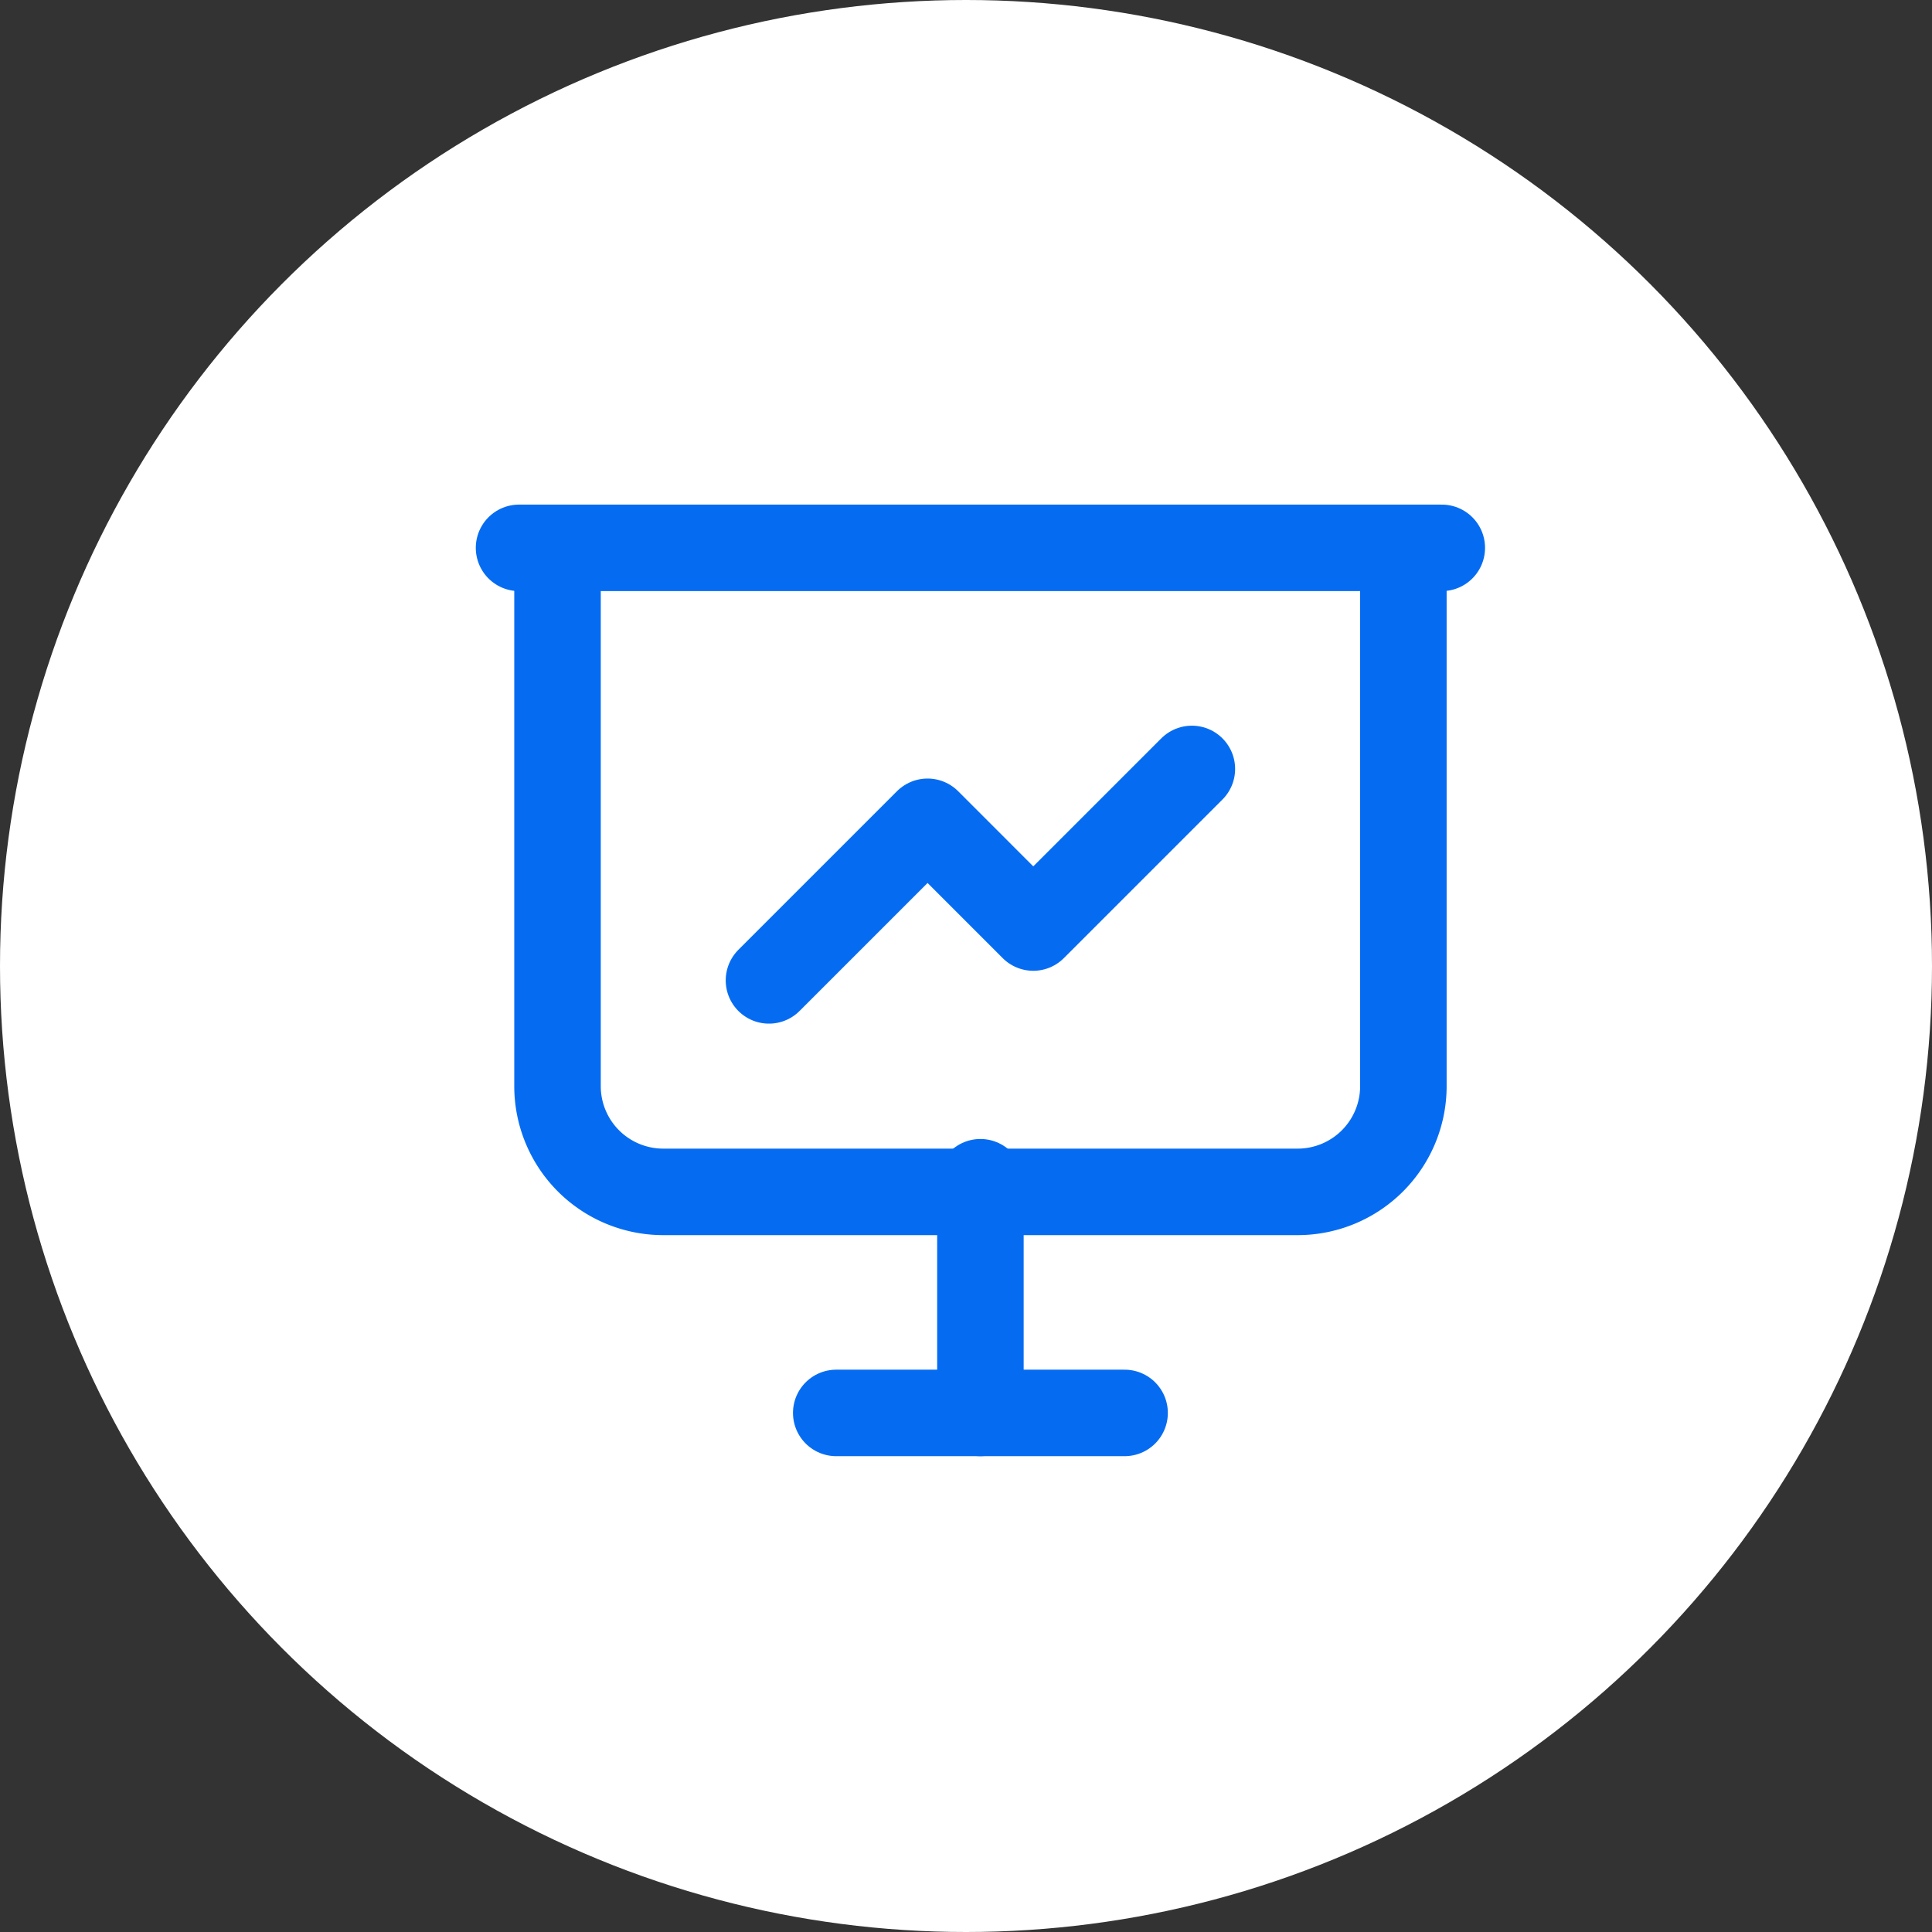 <svg xmlns="http://www.w3.org/2000/svg" width="67" height="67" viewBox="0 0 67 67">
  <rect x="0" y="0" width="67" height="67" fill="#333333" stroke="none"/>
  <g id="Grupo_10143" data-name="Grupo 10143" transform="translate(-393 -2054)">
    <circle id="Elipse_41" data-name="Elipse 41" cx="33.5" cy="33.5" r="33.5" transform="translate(393 2054)" fill="#fff"/>
    <g id="Grupo_10067" data-name="Grupo 10067" transform="translate(405.001 2066)">
      <path id="Caminho_4566" data-name="Caminho 4566" d="M0,0H44V44H0Z" fill="none"/>
      <line id="Linha_9" data-name="Linha 9" x2="32" transform="translate(5.999 6.999)" fill="none" stroke="#056cf2" stroke-linecap="round" stroke-linejoin="round" stroke-width="3"/>
      <path id="Caminho_4567" data-name="Caminho 4567" d="M4,4V22.333A3.667,3.667,0,0,0,7.667,26h22a3.667,3.667,0,0,0,3.667-3.667V4" transform="translate(3.333 3.333)" fill="none" stroke="#056cf2" stroke-linecap="round" stroke-linejoin="round" stroke-width="3"/>
      <line id="Linha_10" data-name="Linha 10" y2="8" transform="translate(21.999 28.999)" fill="none" stroke="#056cf2" stroke-linecap="round" stroke-linejoin="round" stroke-width="3"/>
      <line id="Linha_11" data-name="Linha 11" x2="10" transform="translate(16.999 36.999)" fill="none" stroke="#056cf2" stroke-linecap="round" stroke-linejoin="round" stroke-width="3"/>
      <path id="Caminho_4568" data-name="Caminho 4568" d="M8,15.333l5.5-5.5L17.166,13.5l5.5-5.5" transform="translate(6.666 6.666)" fill="none" stroke="#056cf2" stroke-linecap="round" stroke-linejoin="round" stroke-width="3"/>
    </g>
  </g>
</svg>
